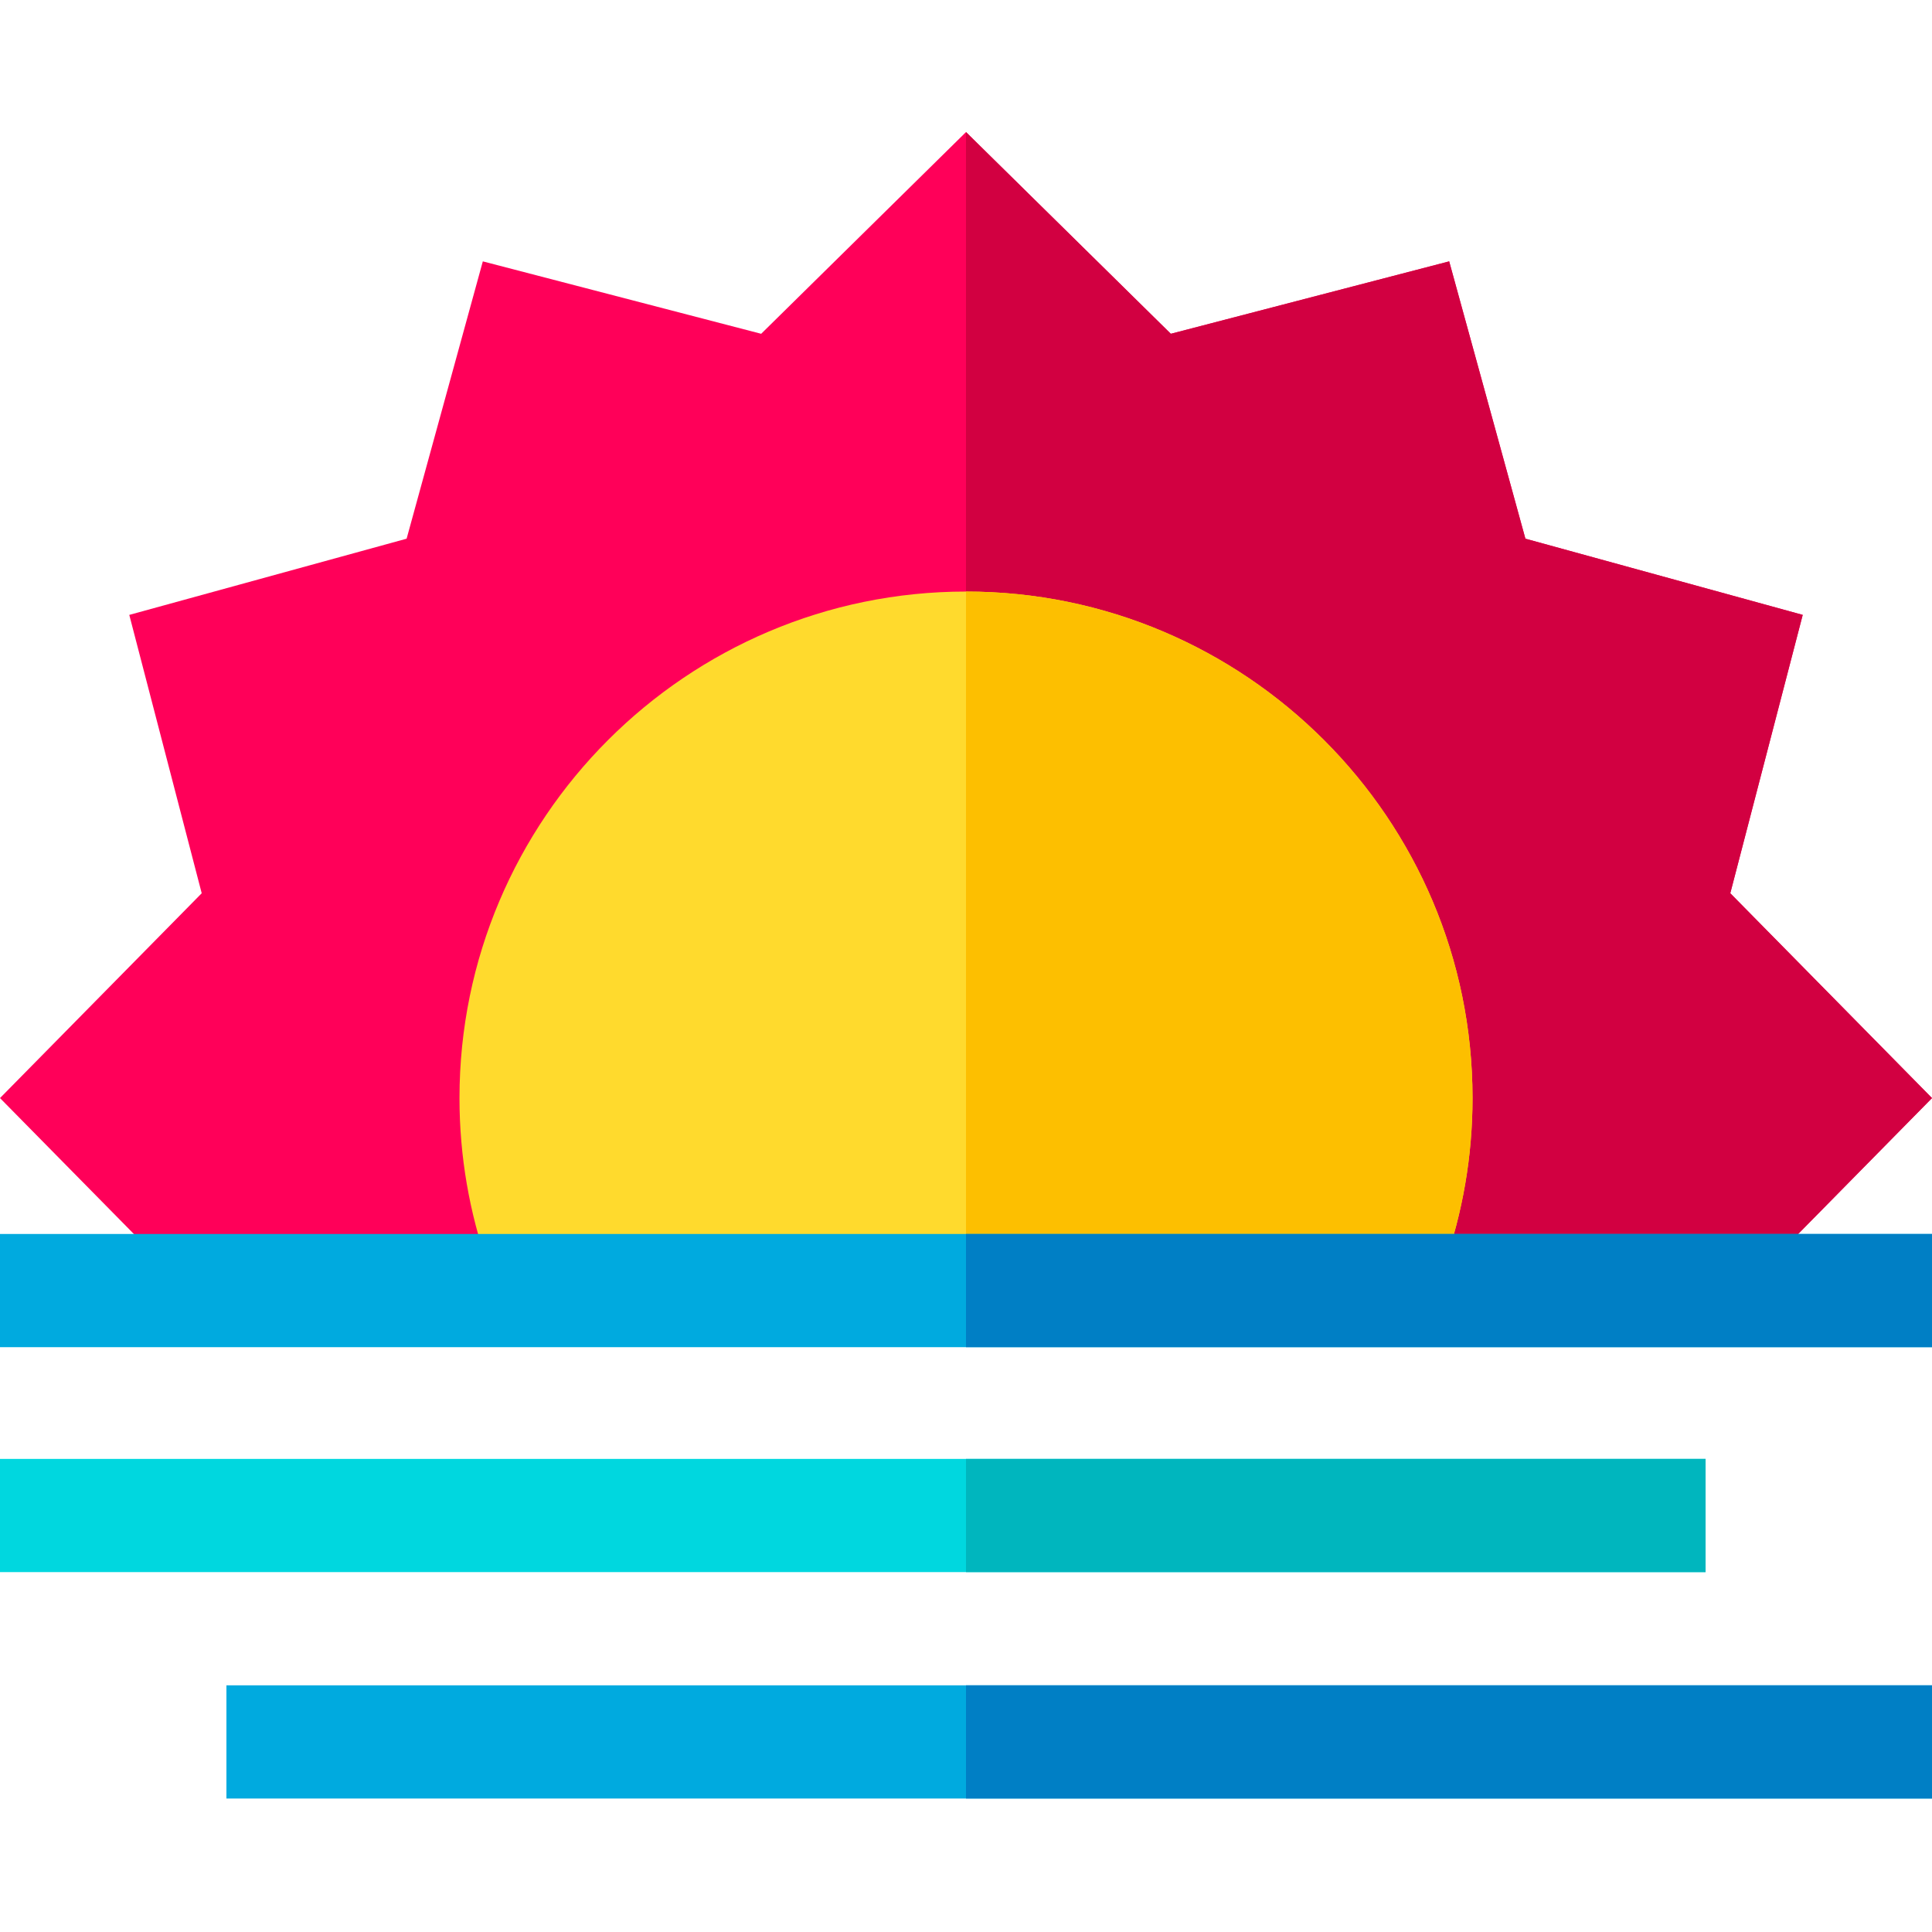 <svg height="512pt" viewBox="0 -35 512 512" width="512pt" xmlns="http://www.w3.org/2000/svg"><path d="m43.594 300.266h424.812l43.594-44.266-53.457-54.281 19.195-73.766-73.492-20.195-20.199-73.492-73.766 19.191-54.281-53.457-54.281 53.457-73.766-19.191-20.195 73.492-73.496 20.195 19.195 73.766-53.457 54.281zm0 0" fill="#ff0059"/><path d="m468.406 300.266 43.594-44.266-53.457-54.281 19.195-73.766-73.492-20.195-20.199-73.492-73.766 19.191-54.281-53.457v300.266zm0 0" fill="#d20041"/><path d="m382.723 300.266c4.859-13.867 7.512-28.762 7.512-44.266 0-74.016-60.219-134.234-134.234-134.234s-134.234 60.219-134.234 134.234c0 15.504 2.652 30.398 7.512 44.266zm0 0" fill="#ffda2d"/><path d="m382.723 300.266c4.859-13.867 7.512-28.762 7.512-44.266 0-74.016-60.219-134.234-134.234-134.234v178.5zm0 0" fill="#fdbf00"/><path d="m0 292.016h512v30h-512zm0 0" fill="#00aadf"/><path d="m0 351.625h451.996v30h-451.996zm0 0" fill="#00d7df"/><path d="m60.004 411.629h451.996v30h-451.996zm0 0" fill="#00aadf"/><path d="m256 292.016h256v30h-256zm0 0" fill="#007fc5"/><path d="m256 351.625h195.996v30h-195.996zm0 0" fill="#00b6be"/><path d="m256 411.629h256v30h-256zm0 0" fill="#007fc5"/></svg>